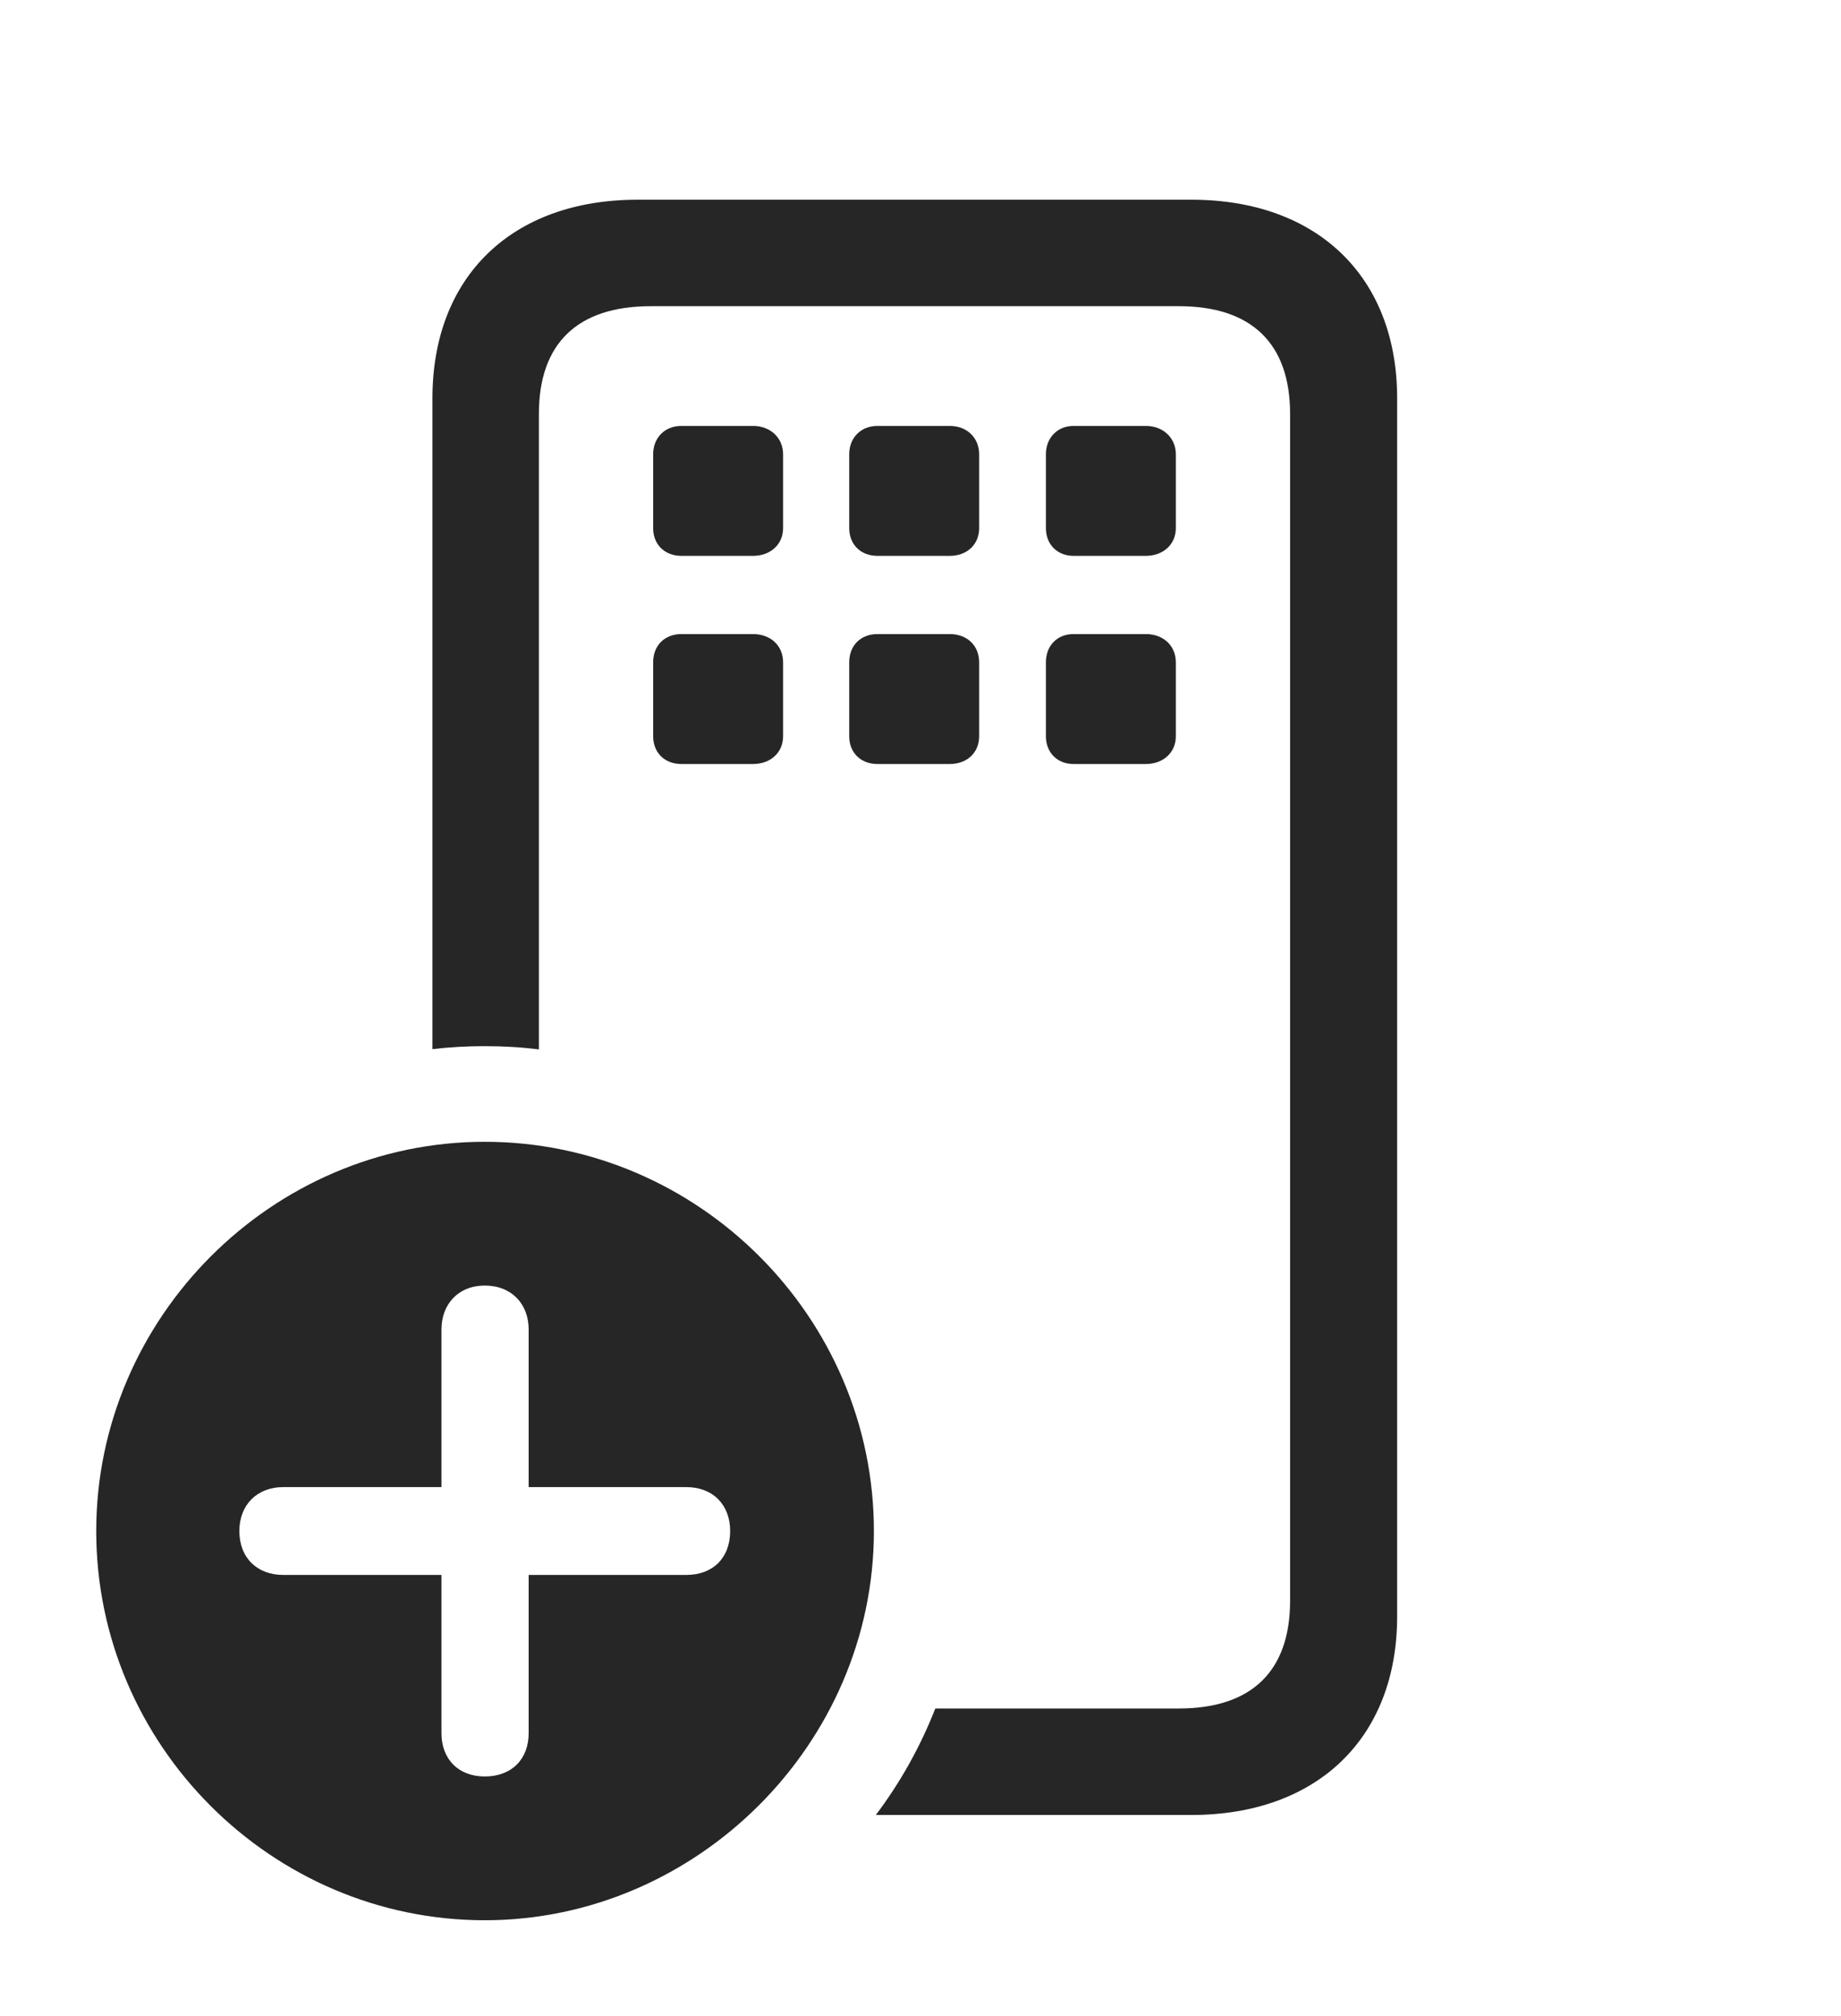 <?xml version="1.0" encoding="UTF-8"?>
<!--Generator: Apple Native CoreSVG 326-->
<!DOCTYPE svg
PUBLIC "-//W3C//DTD SVG 1.1//EN"
       "http://www.w3.org/Graphics/SVG/1.1/DTD/svg11.dtd">
<svg version="1.1" xmlns="http://www.w3.org/2000/svg" xmlns:xlink="http://www.w3.org/1999/xlink" viewBox="0 0 59.785 65.449">
 <g>
  <rect height="65.449" opacity="0" width="59.785" x="0" y="0"/>
  <path d="M45.371 12.93L45.371 52.48C45.371 56.426 42.773 58.926 38.691 58.926L28.442 58.926C29.236 57.873 29.887 56.711 30.373 55.469L38.281 55.469C40.645 55.469 41.895 54.258 41.895 51.973L41.895 13.438C41.895 11.152 40.645 9.941 38.281 9.941L21.133 9.941C18.75 9.941 17.5 11.152 17.5 13.438L17.5 34.071C16.924 33.998 16.337 33.965 15.742 33.965C15.168 33.965 14.601 33.996 14.043 34.062L14.043 12.93C14.043 8.984 16.621 6.484 20.703 6.484L38.691 6.484C42.773 6.484 45.371 8.984 45.371 12.93ZM25.43 21.504L25.43 23.906C25.43 24.434 25.02 24.805 24.453 24.805L22.129 24.805C21.582 24.805 21.211 24.434 21.211 23.906L21.211 21.504C21.211 20.957 21.582 20.586 22.129 20.586L24.453 20.586C25.02 20.586 25.43 20.957 25.43 21.504ZM31.797 21.504L31.797 23.906C31.797 24.434 31.406 24.805 30.84 24.805L28.496 24.805C27.949 24.805 27.578 24.434 27.578 23.906L27.578 21.504C27.578 20.957 27.949 20.586 28.496 20.586L30.84 20.586C31.406 20.586 31.797 20.957 31.797 21.504ZM38.184 21.504L38.184 23.906C38.184 24.434 37.773 24.805 37.207 24.805L34.863 24.805C34.336 24.805 33.965 24.434 33.965 23.906L33.965 21.504C33.965 20.957 34.336 20.586 34.863 20.586L37.207 20.586C37.773 20.586 38.184 20.957 38.184 21.504ZM25.43 14.746L25.43 17.148C25.43 17.676 25.02 18.047 24.453 18.047L22.129 18.047C21.582 18.047 21.211 17.676 21.211 17.148L21.211 14.746C21.211 14.219 21.582 13.828 22.129 13.828L24.453 13.828C25.02 13.828 25.43 14.219 25.43 14.746ZM31.797 14.746L31.797 17.148C31.797 17.676 31.406 18.047 30.84 18.047L28.496 18.047C27.949 18.047 27.578 17.676 27.578 17.148L27.578 14.746C27.578 14.219 27.949 13.828 28.496 13.828L30.84 13.828C31.406 13.828 31.797 14.219 31.797 14.746ZM38.184 14.746L38.184 17.148C38.184 17.676 37.773 18.047 37.207 18.047L34.863 18.047C34.336 18.047 33.965 17.676 33.965 17.148L33.965 14.746C33.965 14.219 34.336 13.828 34.863 13.828L37.207 13.828C37.773 13.828 38.184 14.219 38.184 14.746Z" fill="black" fill-opacity="0.85"/>
  <path d="M28.379 49.707C28.379 56.621 22.617 62.344 15.742 62.344C8.828 62.344 3.125 56.66 3.125 49.707C3.125 42.793 8.828 37.07 15.742 37.07C22.676 37.07 28.379 42.773 28.379 49.707ZM14.336 43.164L14.336 48.281L9.199 48.281C8.359 48.281 7.773 48.848 7.773 49.707C7.773 50.586 8.359 51.133 9.199 51.133L14.336 51.133L14.336 56.27C14.336 57.109 14.883 57.676 15.742 57.676C16.621 57.676 17.168 57.109 17.168 56.27L17.168 51.133L22.285 51.133C23.145 51.133 23.711 50.586 23.711 49.707C23.711 48.848 23.145 48.281 22.285 48.281L17.168 48.281L17.168 43.164C17.168 42.344 16.621 41.738 15.742 41.738C14.883 41.738 14.336 42.344 14.336 43.164Z" fill="black" fill-opacity="0.85"/>
 </g>
</svg>
